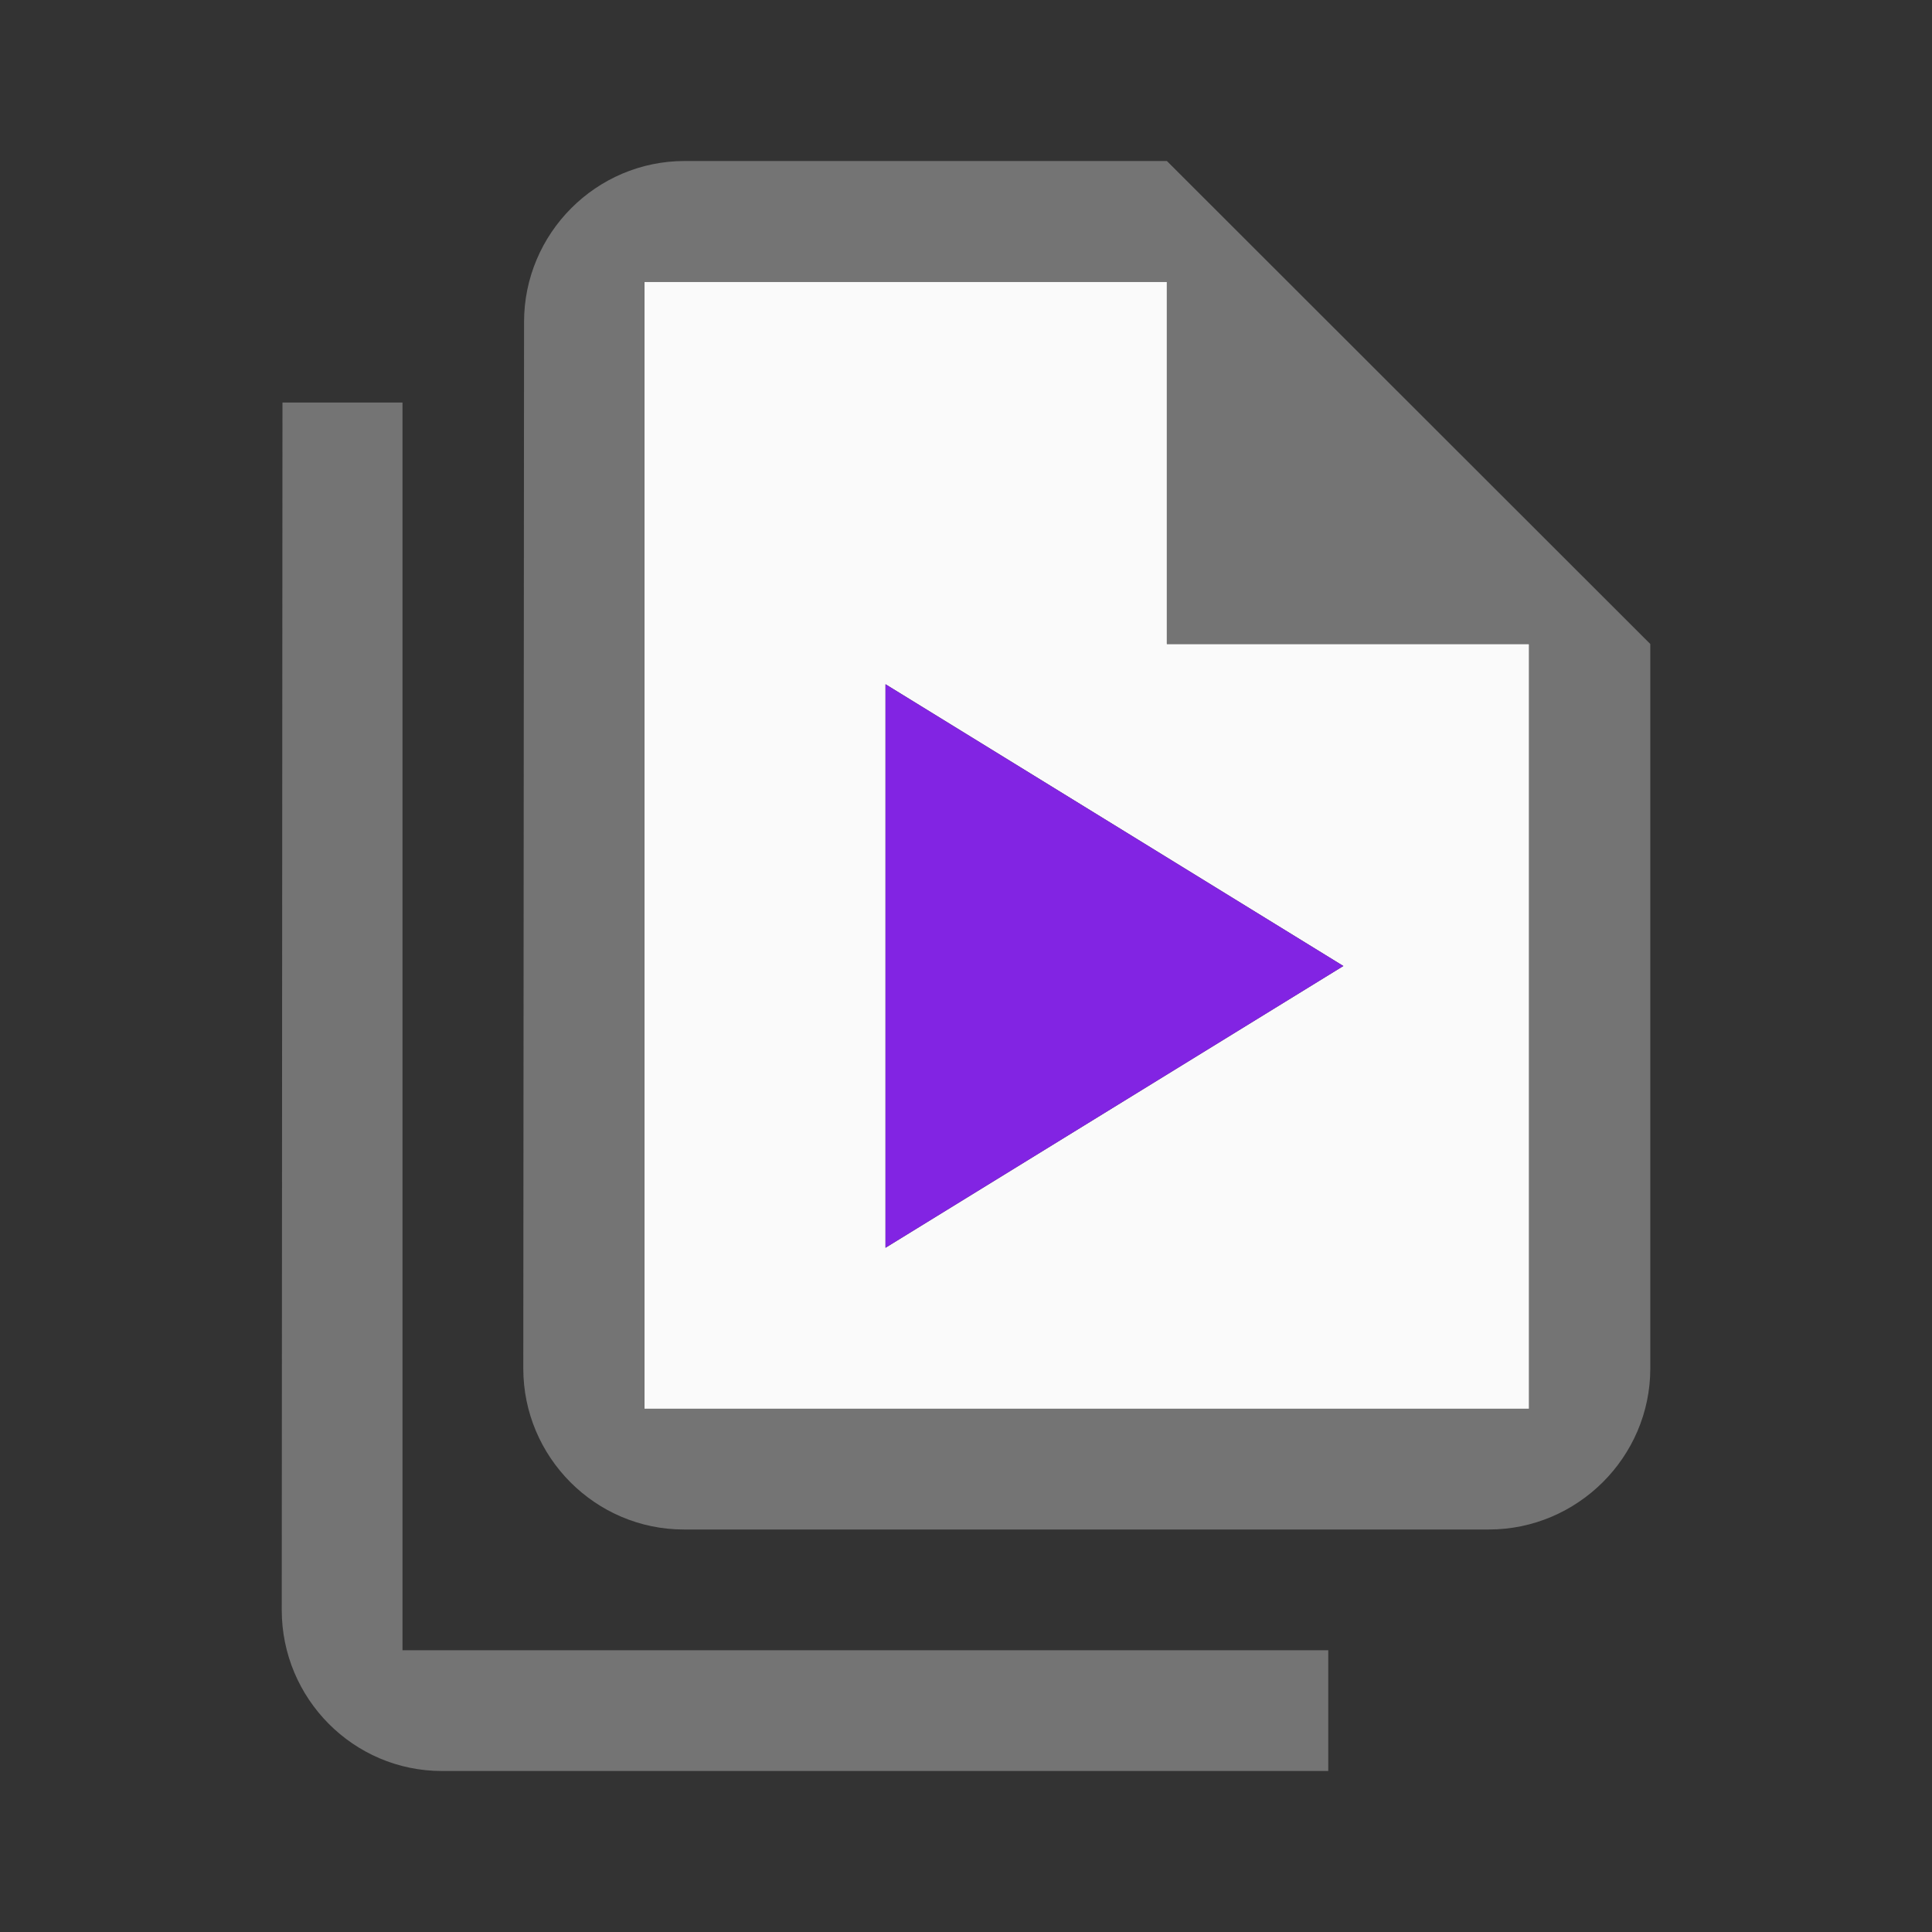 <?xml version="1.0" encoding="UTF-8" standalone="no"?>
<!-- Created with Inkscape (http://www.inkscape.org/) -->

<svg
   xmlns:dc="http://purl.org/dc/elements/1.1/"
   xmlns:cc="http://creativecommons.org/ns#"
   xmlns:rdf="http://www.w3.org/1999/02/22-rdf-syntax-ns#"
   xmlns:svg="http://www.w3.org/2000/svg"
   xmlns="http://www.w3.org/2000/svg"
   xmlns:sodipodi="http://sodipodi.sourceforge.net/DTD/sodipodi-0.dtd"
   xmlns:inkscape="http://www.inkscape.org/namespaces/inkscape"
   width="48"
   height="48"
   viewBox="0 0 48 48"
   id="svg2"
   version="1.1"
   inkscape:version="0.92.2 (5c3e80d, 2017-08-06)"
   sodipodi:docname="file-wide_16px.svg">
  <rect x="0" y="0" width="48" height="48" fill="#333333" stroke="none"/>
  <defs
     id="defs8" />
  <sodipodi:namedview
     pagecolor="#ffffff"
     bordercolor="#666666"
     borderopacity="1"
     objecttolerance="10"
     gridtolerance="10"
     guidetolerance="10"
     inkscape:pageopacity="0"
     inkscape:pageshadow="2"
     inkscape:window-width="956"
     inkscape:window-height="900"
     id="namedview6"
     showgrid="false"
     inkscape:zoom="3.4766083"
     inkscape:cx="39.111604"
     inkscape:cy="44.806587"
     inkscape:window-x="2556"
     inkscape:window-y="36"
     inkscape:window-maximized="0"
     inkscape:current-layer="layer1"
     showguides="true"
     inkscape:guide-bbox="true">
    <sodipodi:guide
       position="0,24.018"
       orientation="1,0"
       id="guide2390"
       inkscape:locked="false" />
    <sodipodi:guide
       position="23.593,0"
       orientation="0,1"
       id="guide2392"
       inkscape:locked="false" />
  </sodipodi:namedview>
  <g
     inkscape:label="Master"
     inkscape:groupmode="layer"
     id="layer1"
     transform="translate(-384,-1004.362)"
     style="display:inline">
    <path
       inkscape:connector-curvature="0"
       style="color:#000000;display:inline;overflow:visible;visibility:visible;opacity:1;fill:#fafafa;fill-opacity:1;fill-rule:evenodd;stroke:none;stroke-width:2;stroke-linecap:butt;stroke-linejoin:round;stroke-miterlimit:4;stroke-dasharray:none;stroke-dashoffset:4.2;stroke-opacity:1;marker:none;enable-background:accumulate"
       d="m 400.01,1011.362 v 28 h 21.98 v -19 h -9 v -9 z m 5.99,10 11.375,7 -11.375,7 v -0.231 -13.539 z"
       id="rect14065" />
    <path
       style="display:inline;fill:#8224e3;fill-opacity:1;fill-rule:evenodd;stroke:none;stroke-width:0.438px;stroke-linecap:butt;stroke-linejoin:miter;stroke-opacity:1"
       d="m 406,1035.362 11.375,-7 -11.375,-7 z"
       id="path12863"
       inkscape:connector-curvature="0"
       sodipodi:nodetypes="cccc" />
    <path
       id="path12865"
       d="m 401.01,1008.362 c -2.2,0 -3.99,1.8 -3.99,4 l -0.019,26 c 0,2.2 1.79,4 3.99,4 h 20 c 2.2,0 4.01,-1.8 4.01,-4 l -10e-6,-18 -12.01,-12 z m -1,3 h 10.981 2 v 9 h 9 v 2 l 1e-5,17 h -21.981 z"
       style="display:inline;fill:#747474;fill-opacity:1;stroke-width:2"
       inkscape:connector-curvature="0"
       sodipodi:nodetypes="sccsssccsscccccccs" />
    <path
       style="display:inline;fill:#747474;fill-opacity:1;stroke-width:2"
       d="m 391.018,1014.362 -0.018,30 c 0,2.2 1.78,4 3.98,4 h 22.02 v -3 h -23 v -31 z"
       id="path12867"
       inkscape:connector-curvature="0" />
  </g>
</svg>
